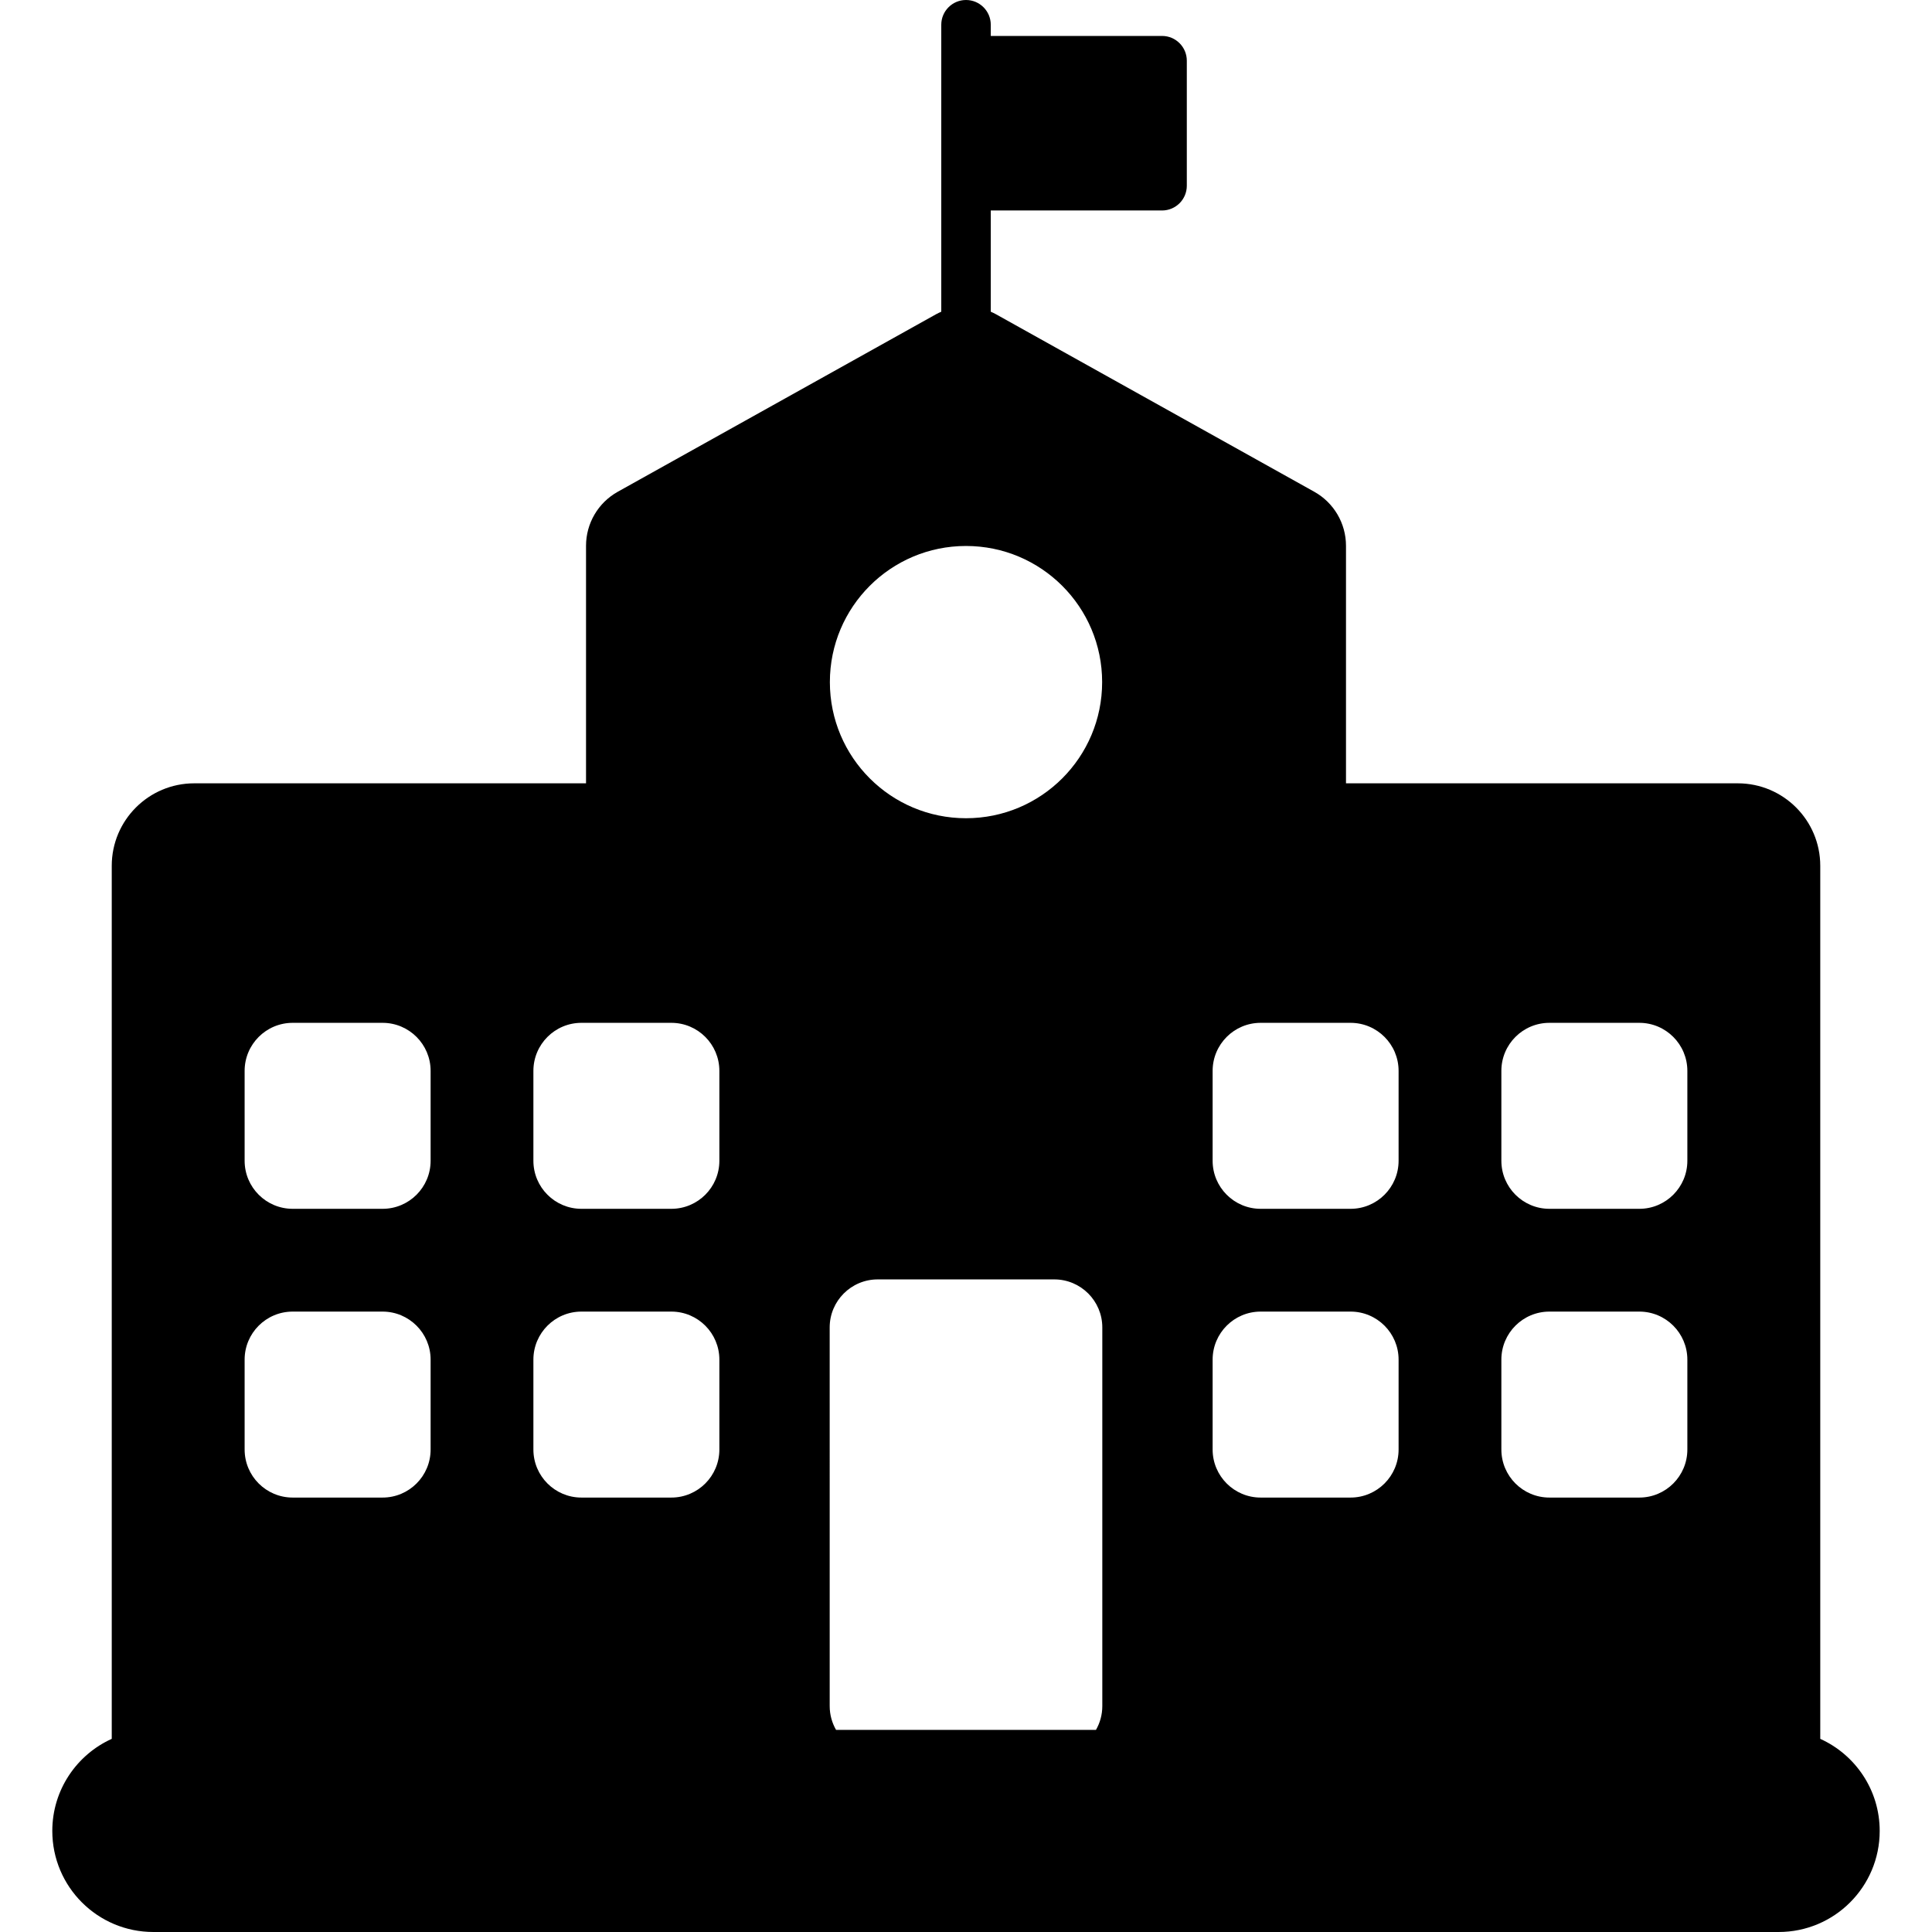 <?xml version="1.0" encoding="utf-8"?>
<!DOCTYPE svg PUBLIC "-//W3C//DTD SVG 1.1//EN" "http://www.w3.org/Graphics/SVG/1.1/DTD/svg11.dtd">
<svg version="1.1" id="Capa_1" xmlns="http://www.w3.org/2000/svg" xmlns:xlink="http://www.w3.org/1999/xlink" x="0px" y="0px"
	 width="400px" height="400px" viewBox="0 0 400 400" enable-background="new 0 0 400 400" xml:space="preserve">
<g>
	<g>
		<path d="M376.865,360.011V179.26c0-9.434-7.646-17.082-17.08-17.082h-81.112v-49.179
			c0-4.645-2.517-8.926-6.571-11.188l-65.859-36.729c-0.363-0.203-0.738-0.381-1.115-0.545v-20.96h35.465
			c2.829,0,5.124-2.295,5.124-5.125V12.566c0-2.83-2.295-5.125-5.124-5.125h-35.465V5.125c0-2.83-2.293-5.125-5.124-5.125
			s-5.124,2.295-5.124,5.125v59.412c-0.377,0.165-0.752,0.343-1.116,0.545l-65.86,36.73c-4.058,2.261-6.573,6.543-6.573,11.188
			v49.178H40.216c-9.434,0-17.08,7.648-17.08,17.082v180.75c-7.257,3.284-12.308,10.583-12.308,19.063
			c0,11.559,9.368,20.926,20.924,20.926h336.496c11.556,0,20.924-9.367,20.924-20.926
			C389.171,370.593,384.121,363.294,376.865,360.011z M310.841,221.716c0-5.495,4.455-9.95,9.954-9.95H339.4
			c5.493,0,9.949,4.455,9.949,9.95v18.606c0,5.495-4.456,9.95-9.949,9.95h-18.604c-5.499,0-9.954-4.455-9.954-9.95L310.841,221.716
			L310.841,221.716z M310.841,281.5c0-5.494,4.455-9.949,9.954-9.949H339.4c5.493,0,9.949,4.455,9.949,9.949v18.605
			c0,5.495-4.456,9.95-9.949,9.95h-18.604c-5.499,0-9.954-4.455-9.954-9.95L310.841,281.5L310.841,281.5z M251.061,221.716
			c0-5.495,4.453-9.95,9.947-9.95h18.607c5.492,0,9.949,4.455,9.949,9.95v18.606c0,5.495-4.457,9.95-9.949,9.95h-18.607
			c-5.494,0-9.947-4.455-9.947-9.95V221.716z M251.061,281.5c0-5.494,4.453-9.949,9.947-9.949h18.607
			c5.492,0,9.949,4.455,9.949,9.949v18.605c0,5.495-4.457,9.95-9.949,9.95h-18.607c-5.494,0-9.947-4.455-9.947-9.95V281.5z
			 M200,113.039c15.566,0,28.186,12.618,28.186,28.184c0,15.566-12.619,28.183-28.186,28.183c-15.566,0-28.184-12.618-28.184-28.184
			C171.816,125.656,184.434,113.039,200,113.039z M171.777,274.835c0-5.494,4.454-9.949,9.953-9.949h36.542
			c5.496,0,9.949,4.455,9.949,9.949v78.391c0,1.794-0.479,3.475-1.312,4.929h-53.814c-0.833-1.454-1.315-3.135-1.315-4.929
			L171.777,274.835L171.777,274.835z M110.434,221.716c0-5.495,4.454-9.95,9.949-9.95h18.606c5.495,0,9.949,4.455,9.949,9.95v18.606
			c0,5.495-4.454,9.95-9.949,9.95h-18.606c-5.495,0-9.949-4.455-9.949-9.95V221.716z M110.434,281.5
			c0-5.494,4.454-9.949,9.949-9.949h18.606c5.495,0,9.949,4.455,9.949,9.949v18.605c0,5.495-4.454,9.95-9.949,9.95h-18.606
			c-5.495,0-9.949-4.455-9.949-9.95V281.5z M50.647,221.716c0-5.495,4.454-9.95,9.952-9.95h18.604c5.497,0,9.952,4.455,9.952,9.95
			v18.606c0,5.495-4.455,9.95-9.952,9.95H60.6c-5.498,0-9.952-4.455-9.952-9.95L50.647,221.716L50.647,221.716z M50.647,281.5
			c0-5.494,4.454-9.949,9.952-9.949h18.604c5.497,0,9.952,4.455,9.952,9.949v18.605c0,5.495-4.455,9.95-9.952,9.95H60.6
			c-5.498,0-9.952-4.455-9.952-9.95L50.647,281.5L50.647,281.5z"/>
	</g>
</g>
</svg>
